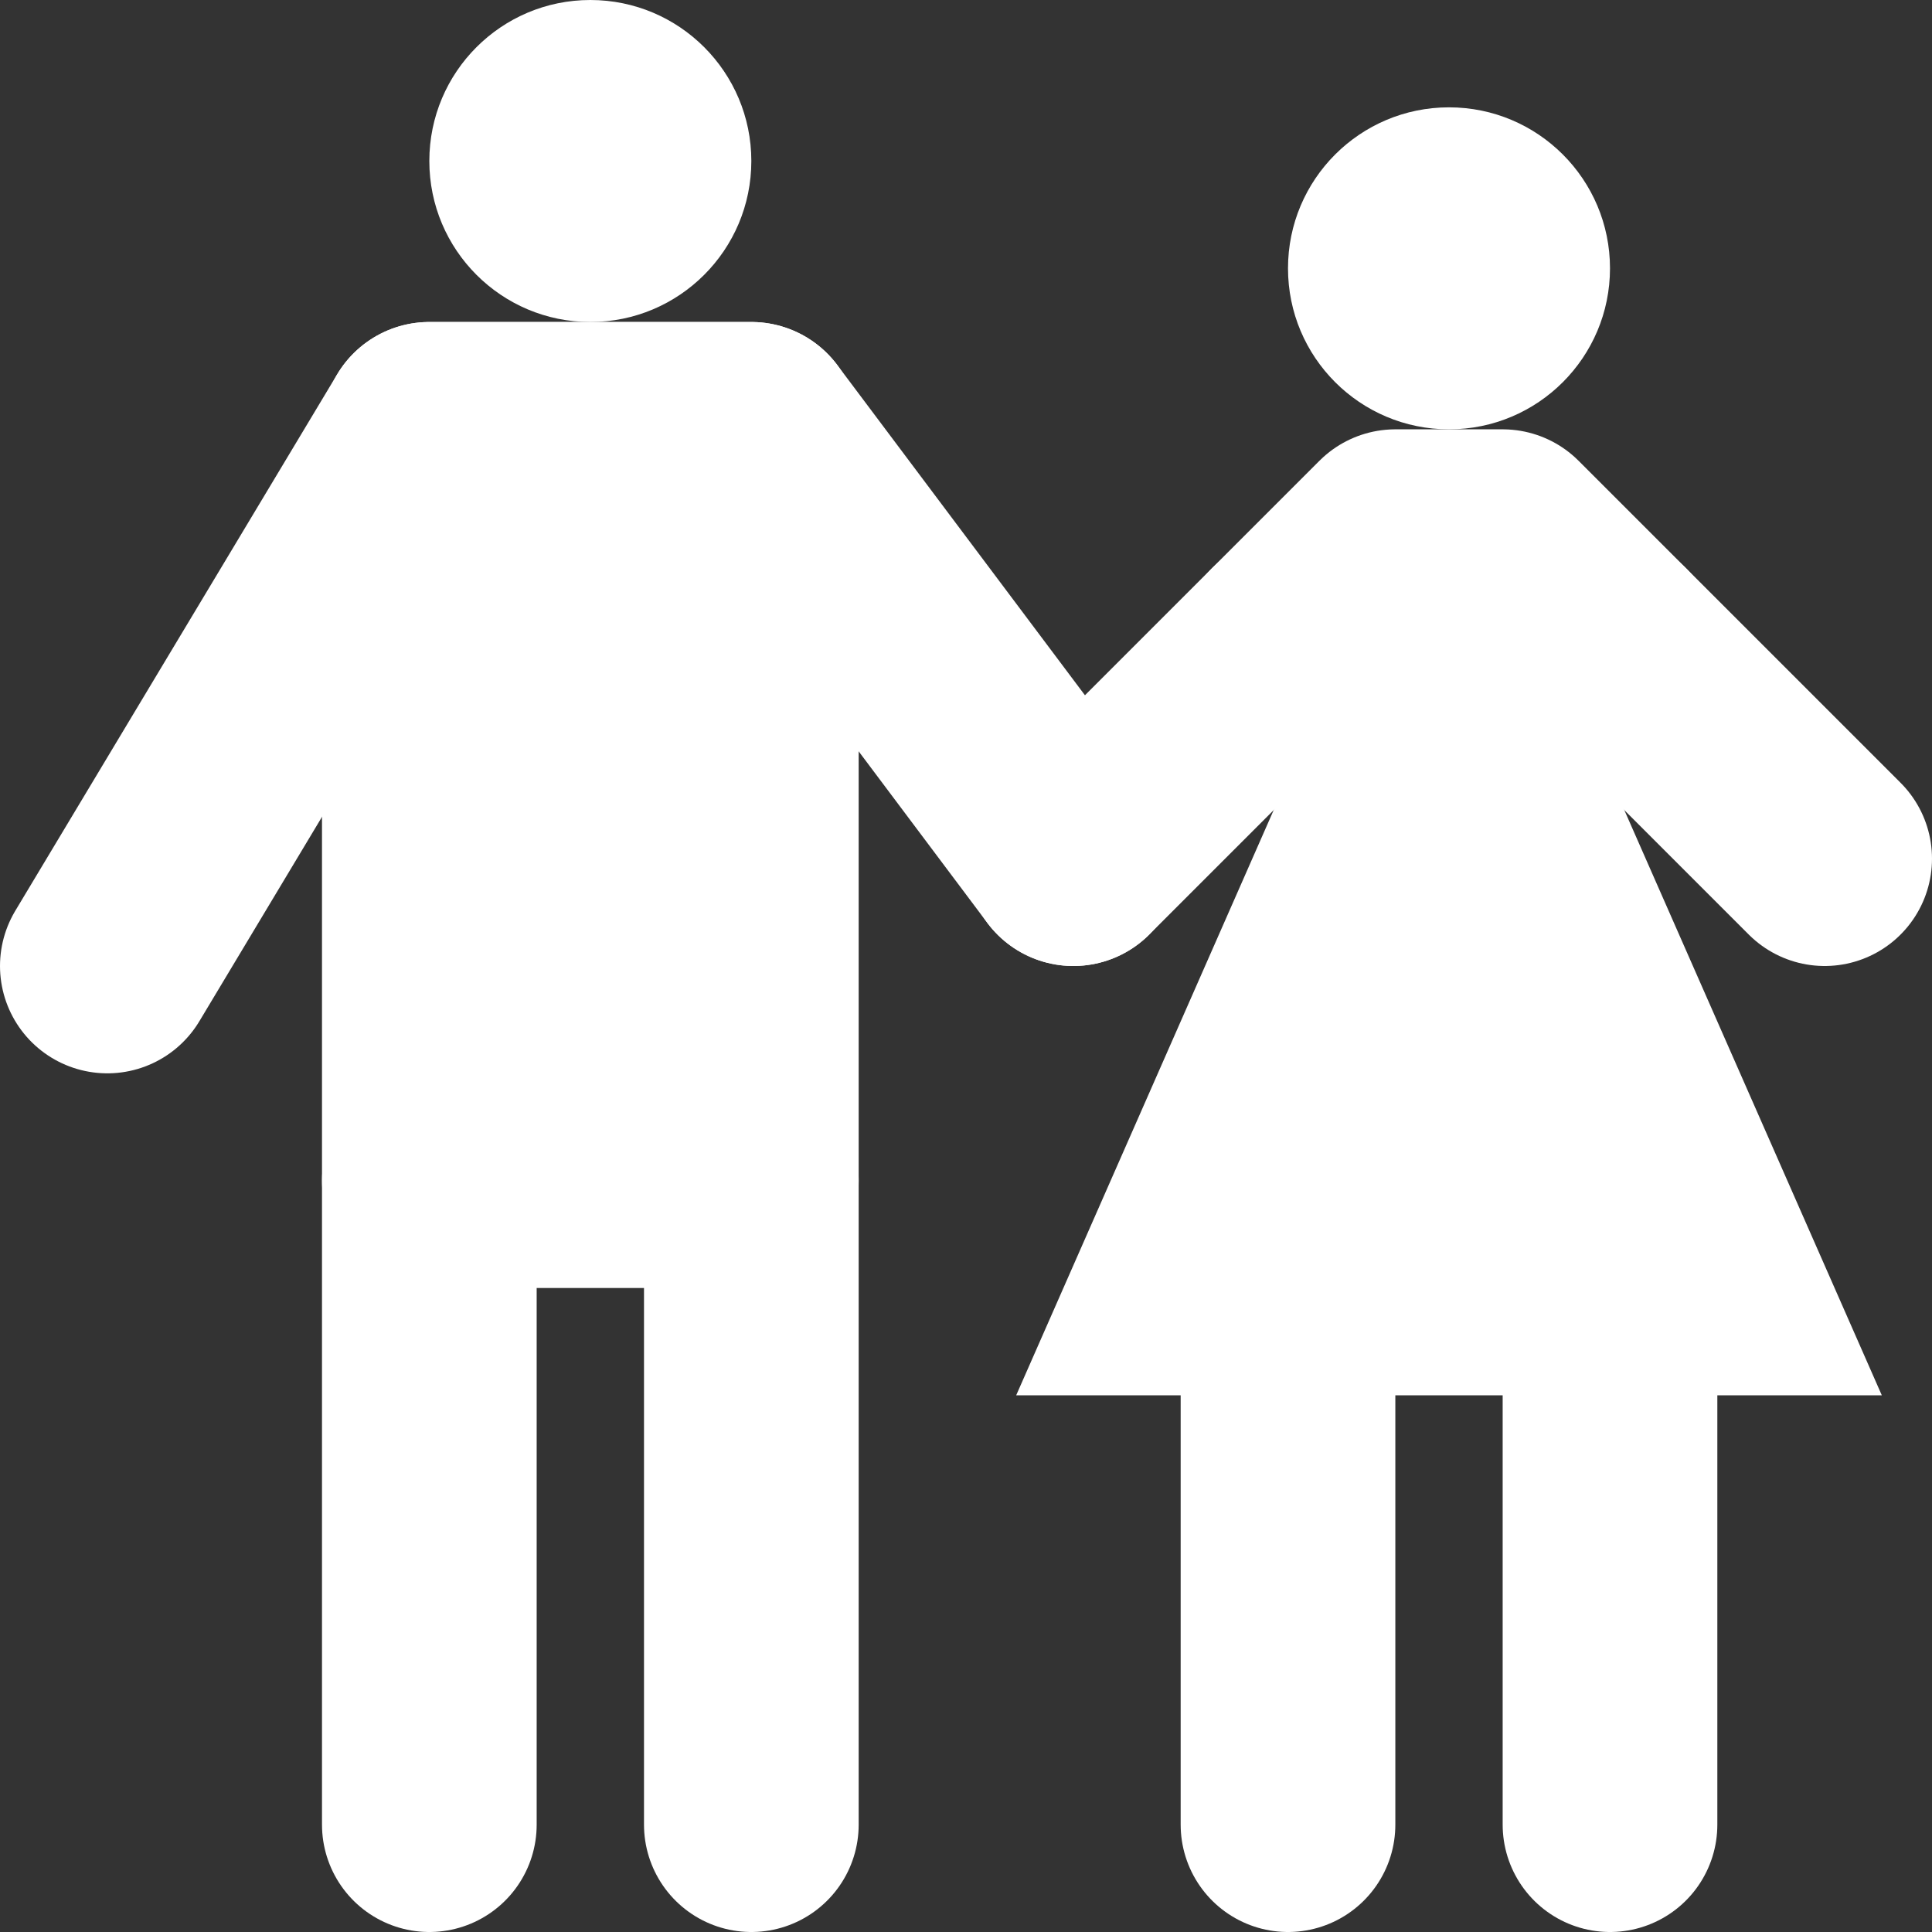 <svg id="Слой_1" data-name="Слой 1" xmlns="http://www.w3.org/2000/svg" viewBox="0 0 18 18"><rect x="0" y="0" width="18" height="18" fill="#333333" stroke="none"/><defs><style>.cls-1,.cls-2{fill:none;}.cls-1,.cls-2,.cls-4,.cls-5,.cls-6{stroke:#fff;stroke-width:2px;}.cls-1,.cls-2,.cls-4,.cls-6{stroke-linecap:round;}.cls-1,.cls-4,.cls-6{stroke-linejoin:round;}.cls-2,.cls-5{stroke-miterlimit:10;}.cls-3,.cls-4,.cls-5{fill:#fff;}.cls-6{fill:#1964f5;}</style></defs><title>adultsW</title><polyline class="cls-1" points="10 8 7 4 4 4 1 9"/><line class="cls-2" x1="7" y1="17" x2="7" y2="11"/><line class="cls-2" x1="4" y1="17" x2="4" y2="11"/><circle class="cls-3" cx="5.5" cy="1.5" r="1.5"/><rect class="cls-4" x="4" y="4" width="3" height="7"/><line class="cls-2" x1="15" y1="17" x2="15" y2="12"/><line class="cls-2" x1="12" y1="17" x2="12" y2="12"/><circle class="cls-3" cx="13.5" cy="2.5" r="1.5"/><polygon class="cls-5" points="16 12 11 12 13.2 7 13.8 7 16 12"/><polyline class="cls-1" points="10 8 13 5 14 5 17 8"/><polygon class="cls-6" points="15 6 12 6 13 7 14 7 15 6"/></svg>